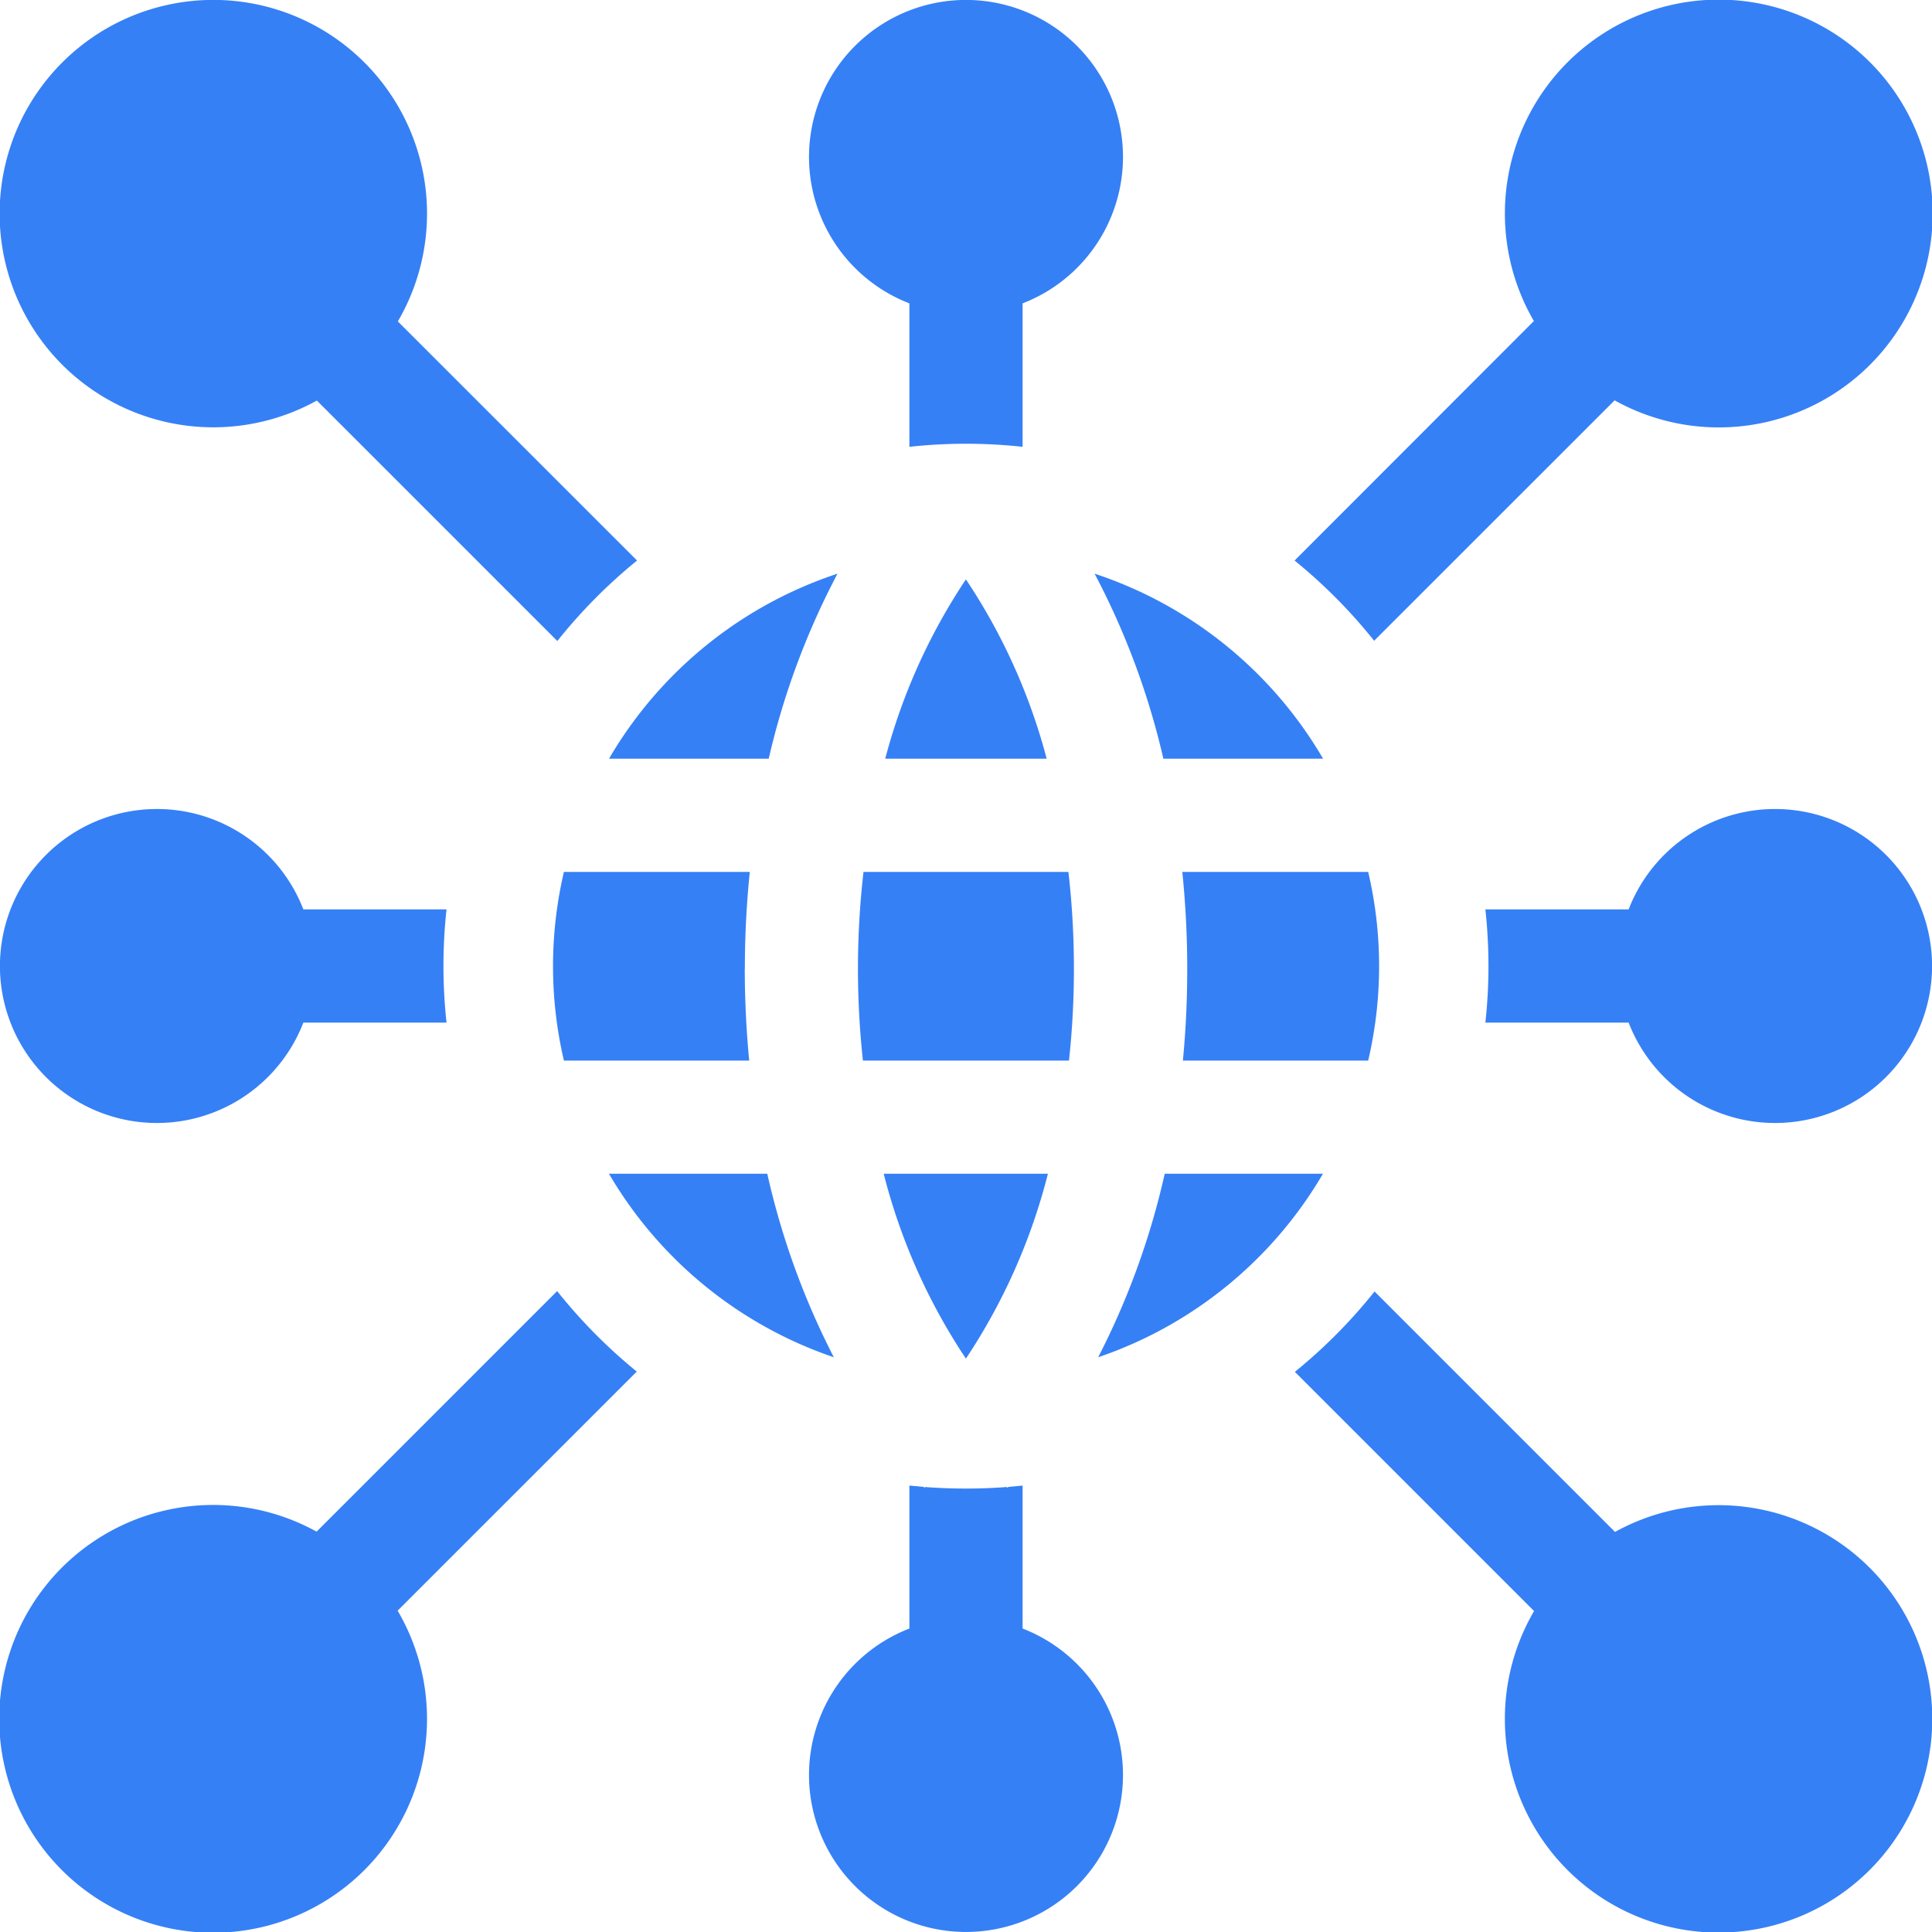 <svg id="global-network_1" data-name="global-network 1" xmlns="http://www.w3.org/2000/svg" width="19.998" height="20" viewBox="0 0 19.998 20">
  <g id="Group">
    <path id="Vector" d="M6.594,5.8,4.118,3.325a2.212,2.212,0,1,0-.838.819L5.769,6.633A5.452,5.452,0,0,1,6.594,5.8Z" transform="translate(0 0.002)" fill="#3680f6"/>
    <path id="Vector-2" data-name="Vector" d="M.825,6.629,3.313,4.142a2.214,2.214,0,1,0-.836-.821L0,5.8a5.456,5.456,0,0,1,.825.832Z" transform="translate(13.4 0.002)" fill="#3680f6"/>
    <path id="Vector-3" data-name="Vector" d="M5.767,0,3.277,2.49a2.214,2.214,0,1,0,.839.818L6.591.833A5.456,5.456,0,0,1,5.767,0Z" transform="translate(0 13.364)" fill="#3680f6"/>
    <path id="Vector-4" data-name="Vector" d="M0,2.211H1.483a1.625,1.625,0,1,0,0-1.172H0a5.442,5.442,0,0,1,.032.588A5.441,5.441,0,0,1,0,2.211Z" transform="translate(15.375 8.374)" fill="#3680f6"/>
    <path id="Vector-5" data-name="Vector" d="M4.623,1.039H3.14a1.625,1.625,0,1,0,0,1.172H4.622a5.407,5.407,0,0,1,0-1.172Z" transform="translate(0 8.374)" fill="#3680f6"/>
    <path id="Vector-6" data-name="Vector" d="M2.055.023,2.047.015q-.209.016-.422.016T1.2.015L1.195.023,1.187.014,1.039,0V1.48a1.625,1.625,0,1,0,1.172,0V0L2.063.014Z" transform="translate(8.374 15.377)" fill="#3680f6"/>
    <path id="Vector-7" data-name="Vector" d="M2.211,4.625V3.14a1.625,1.625,0,1,0-1.172,0V4.625a5.407,5.407,0,0,1,1.172,0Z" transform="translate(8.374)" fill="#3680f6"/>
    <path id="Vector-8" data-name="Vector" d="M0,.832,2.476,3.308a2.212,2.212,0,1,0,.838-.819L.825,0A5.451,5.451,0,0,1,0,.832Z" transform="translate(13.403 13.368)" fill="#3680f6"/>
    <path id="Vector-9" data-name="Vector" d="M2.178,0H.057A8.811,8.811,0,0,0,.051,1.953H2.184a8.759,8.759,0,0,0,.051-.947A8.733,8.733,0,0,0,2.178,0Z" transform="translate(8.881 9.025)" fill="#3680f6"/>
    <path id="Vector-10" data-name="Vector" d="M1.639,0H0A4.3,4.3,0,0,0,2.328,1.9,7.949,7.949,0,0,1,1.639,0Z" transform="translate(6.303 12.149)" fill="#3680f6"/>
    <path id="Vector-11" data-name="Vector" d="M.712,1.915H2.365A4.3,4.3,0,0,0,0,0,7.881,7.881,0,0,1,.712,1.915Z" transform="translate(11.33 5.938)" fill="#3680f6"/>
    <path id="Vector-12" data-name="Vector" d="M1.924,1.953A4.272,4.272,0,0,0,2.037.977,4.272,4.272,0,0,0,1.924,0H0A9.869,9.869,0,0,1,.051,1.006q0,.481-.045.947H1.924Z" transform="translate(12.238 9.025)" fill="#3680f6"/>
    <path id="Vector-13" data-name="Vector" d="M1.653,1.915A7.882,7.882,0,0,1,2.365,0,4.3,4.3,0,0,0,0,1.915Z" transform="translate(6.304 5.938)" fill="#3680f6"/>
    <path id="Vector-14" data-name="Vector" d="M.689,0A7.947,7.947,0,0,1,0,1.9,4.3,4.3,0,0,0,2.327,0Z" transform="translate(11.367 12.149)" fill="#3680f6"/>
    <path id="Vector-15" data-name="Vector" d="M1.986,1.006A9.868,9.868,0,0,1,2.037,0H.113a4.289,4.289,0,0,0,0,1.953H2.031q-.045-.466-.046-.947Z" transform="translate(5.724 9.025)" fill="#3680f6"/>
    <path id="Vector-16" data-name="Vector" d="M0,1.856H1.671A6.17,6.17,0,0,0,.835,0,6.169,6.169,0,0,0,0,1.856Z" transform="translate(9.163 5.997)" fill="#3680f6"/>
    <path id="Vector-17" data-name="Vector" d="M1.7,0H0A6.2,6.2,0,0,0,.851,1.914,6.2,6.2,0,0,0,1.7,0Z" transform="translate(9.147 12.149)" fill="#3680f6"/>
  </g>
</svg>
